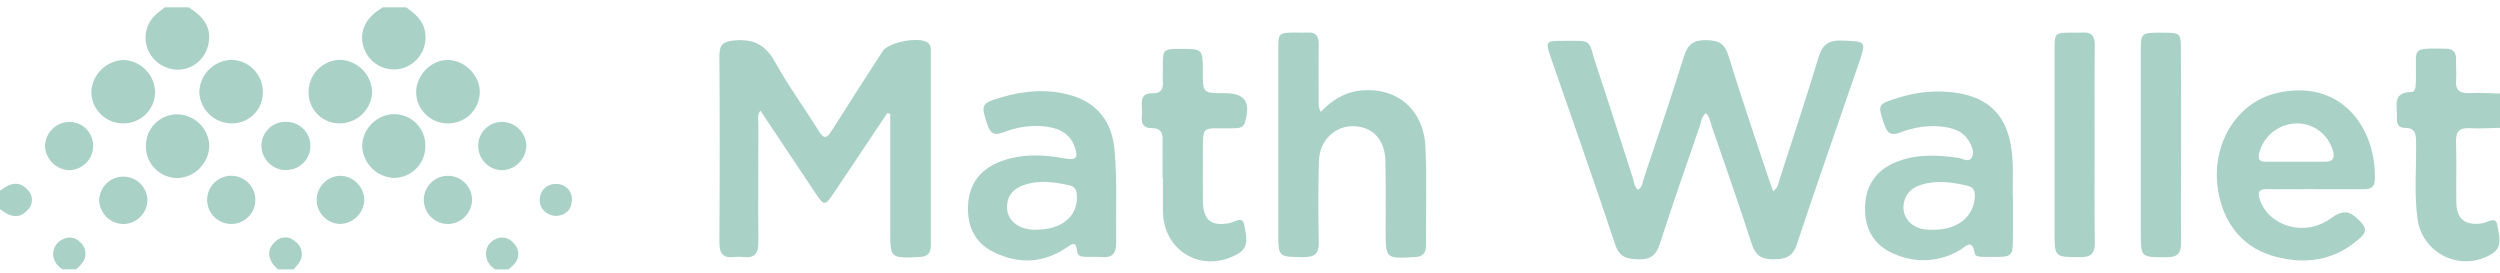 <svg width="229" height="25" viewBox="0 0 229 25" fill="none" xmlns="http://www.w3.org/2000/svg">
<g opacity="0.8">
<path d="M229 11.711C228.081 11.727 227.158 11.792 226.242 11.743C225.326 11.695 224.956 11.994 224.972 12.968C225.033 14.804 224.972 16.646 224.998 18.485C225.017 20.092 225.821 20.699 227.399 20.449C227.859 20.378 228.64 19.761 228.759 20.632C228.878 21.503 229.334 22.609 228.251 23.252C226.959 24.059 225.346 24.154 223.969 23.504C222.592 22.853 221.64 21.547 221.442 20.037C221.121 17.691 221.359 15.325 221.311 12.965C221.311 12.235 221.188 11.702 220.291 11.714C219.726 11.714 219.52 11.345 219.559 10.837C219.636 9.837 219.015 8.439 220.902 8.426C221.163 8.426 221.253 8.104 221.272 7.873C221.298 7.551 221.298 7.23 221.301 6.909C221.339 4.363 220.822 4.414 224.014 4.459C224.725 4.459 225.014 4.816 224.978 5.51C224.959 6.108 225.027 6.712 224.978 7.307C224.888 8.272 225.332 8.574 226.242 8.525C227.152 8.477 228.081 8.548 229 8.567V11.711Z" fill="#95C6B7"/>
<path d="M17.282 0.669C18.497 1.44 19.41 2.382 19.102 3.98C18.88 5.288 17.798 6.278 16.475 6.381C15.241 6.445 14.094 5.748 13.582 4.623C13.056 3.454 13.374 2.077 14.36 1.257C14.598 1.045 14.861 0.865 15.112 0.669L17.282 0.669Z" fill="#95C6B7"/>
<path d="M37.207 0.669C38.029 1.257 38.795 1.884 38.943 2.984C39.161 4.376 38.358 5.726 37.03 6.198C35.703 6.663 34.234 6.107 33.548 4.88C32.847 3.594 33.117 2.212 34.281 1.228C34.522 1.023 34.796 0.855 35.056 0.669H37.207Z" fill="#95C6B7"/>
<path d="M0 17.472C0.129 17.379 0.257 17.286 0.392 17.196C1.157 16.691 1.906 16.678 2.536 17.392C2.786 17.634 2.927 17.967 2.927 18.315C2.927 18.662 2.786 18.995 2.536 19.237C1.893 19.948 1.157 19.938 0.389 19.43C0.257 19.34 0.129 19.244 0 19.154L0 17.472Z" fill="#95C6B7"/>
<path d="M5.761 24.673C5.288 24.435 4.96 23.984 4.88 23.461C4.793 22.804 5.154 22.17 5.764 21.911C6.276 21.64 6.905 21.738 7.31 22.152C7.831 22.57 7.982 23.298 7.67 23.888C7.474 24.184 7.235 24.448 6.96 24.673H5.761Z" fill="#95C6B7"/>
<path d="M45.369 24.673C44.947 24.434 44.647 24.027 44.546 23.554C44.399 22.906 44.715 22.242 45.311 21.947C45.885 21.599 46.629 21.737 47.04 22.268C47.532 22.721 47.62 23.465 47.246 24.02C47.047 24.266 46.819 24.487 46.568 24.679L45.369 24.673Z" fill="#95C6B7"/>
<path d="M25.444 24.673C25.273 24.509 25.114 24.333 24.968 24.146C24.477 23.41 24.554 22.709 25.213 22.13C25.454 21.884 25.785 21.745 26.13 21.745C26.476 21.745 26.806 21.884 27.048 22.13C27.365 22.349 27.577 22.689 27.632 23.07C27.688 23.45 27.582 23.837 27.341 24.136C27.198 24.326 27.046 24.507 26.884 24.68L25.444 24.673Z" fill="#95C6B7"/>
<path d="M150.051 17.386C150.478 17.103 150.475 16.62 150.607 16.228C151.842 12.551 153.095 8.88 154.246 5.176C154.59 4.077 155.101 3.662 156.275 3.678C157.448 3.694 157.985 3.977 158.335 5.128C159.444 8.761 160.682 12.351 161.871 15.961C162.035 16.45 162.212 16.926 162.415 17.511C162.897 17.189 162.916 16.723 163.041 16.337C164.234 12.647 165.452 8.963 166.578 5.25C166.928 4.093 167.484 3.669 168.702 3.714C170.972 3.8 170.978 3.733 170.229 5.912C168.346 11.397 166.417 16.865 164.597 22.368C164.205 23.555 163.524 23.735 162.46 23.751C161.396 23.767 160.807 23.429 160.46 22.349C159.283 18.694 158.001 15.077 156.754 11.445C156.628 11.082 156.593 10.67 156.268 10.371C155.847 10.657 155.847 11.136 155.709 11.525C154.468 15.116 153.214 18.703 152.047 22.317C151.71 23.368 151.202 23.789 150.083 23.754C149.029 23.722 148.347 23.593 147.949 22.391C146.045 16.662 144.023 10.972 142.053 5.263C141.551 3.816 141.603 3.739 143.069 3.742C146.042 3.742 145.39 3.508 146.242 6.057C147.386 9.468 148.463 12.901 149.575 16.325C149.681 16.691 149.701 17.109 150.051 17.386Z" fill="#95C6B7"/>
<path d="M81.283 10.348C79.688 12.738 78.092 15.125 76.493 17.511C75.529 18.931 75.529 18.931 74.603 17.552L69.649 10.13C69.328 10.58 69.472 10.985 69.469 11.361C69.469 14.958 69.434 18.558 69.469 22.159C69.469 23.194 69.163 23.67 68.1 23.541C67.822 23.509 67.541 23.509 67.264 23.541C66.2 23.67 65.888 23.197 65.897 22.162C65.936 16.483 65.936 10.804 65.897 5.124C65.897 4.089 66.219 3.8 67.26 3.704C69.035 3.536 70.138 4.115 71.012 5.706C72.205 7.873 73.69 9.885 74.989 11.988C75.49 12.801 75.754 12.653 76.191 11.959C77.724 9.522 79.293 7.108 80.852 4.687C81.389 3.858 84.211 3.324 84.977 3.903C85.317 4.16 85.269 4.546 85.269 4.896C85.269 10.734 85.269 16.575 85.269 22.413C85.269 23.239 84.948 23.522 84.134 23.551C81.546 23.644 81.546 23.67 81.546 21.098V10.441L81.283 10.348Z" fill="#95C6B7"/>
<path d="M120.987 10.242C121.952 9.236 123.067 8.49 124.462 8.314C127.847 7.88 130.419 9.963 130.57 13.476C130.708 16.469 130.599 19.472 130.622 22.477C130.622 23.239 130.3 23.516 129.545 23.554C126.925 23.686 126.928 23.709 126.925 21.131C126.925 19.012 126.944 16.894 126.905 14.775C126.87 12.827 125.777 11.638 124.054 11.56C122.331 11.483 120.875 12.83 120.817 14.727C120.74 17.202 120.749 19.684 120.801 22.162C120.823 23.207 120.457 23.561 119.412 23.551C117.091 23.529 117.091 23.577 117.091 21.301C117.091 15.746 117.091 10.189 117.091 4.63C117.091 2.987 117.091 2.987 118.779 2.984C119.1 2.984 119.422 3.006 119.743 2.984C120.534 2.929 120.801 3.305 120.791 4.067C120.769 5.703 120.791 7.343 120.791 8.982C120.817 9.365 120.698 9.773 120.987 10.242Z" fill="#95C6B7"/>
<path fill-rule="evenodd" clip-rule="evenodd" d="M102.236 19.944C102.238 19.558 102.239 19.172 102.239 18.787C102.259 17.064 102.249 15.353 102.079 13.637C101.86 11.136 100.446 9.377 98.054 8.712C95.948 8.127 93.865 8.294 91.798 8.895C89.853 9.461 89.831 9.573 90.448 11.435C90.737 12.309 91.149 12.412 91.952 12.11C93.074 11.661 94.283 11.473 95.489 11.56C96.778 11.679 97.932 12.058 98.433 13.428C98.809 14.463 98.591 14.71 97.494 14.508C95.543 14.142 93.595 14.071 91.708 14.768C89.908 15.437 88.805 16.723 88.68 18.694C88.558 20.609 89.217 22.197 90.985 23.075C93.213 24.181 95.466 24.145 97.588 22.754C97.652 22.712 97.714 22.669 97.774 22.628C98.251 22.304 98.586 22.076 98.677 23.075C98.713 23.461 99.102 23.528 99.423 23.528C99.64 23.536 99.858 23.533 100.074 23.53C100.377 23.526 100.679 23.521 100.979 23.548C101.944 23.628 102.255 23.139 102.239 22.262C102.229 21.488 102.232 20.716 102.236 19.944ZM98.648 17.986C98.71 19.809 97.253 21.037 94.974 21.037V21.046C94.457 21.071 93.941 20.98 93.463 20.78C92.692 20.384 92.219 19.815 92.245 18.889C92.277 17.873 92.859 17.282 93.753 16.961C95.164 16.465 96.588 16.668 98.006 16.989C98.523 17.115 98.632 17.501 98.648 17.986Z" fill="#95C6B7"/>
<path fill-rule="evenodd" clip-rule="evenodd" d="M184.384 21.532V18.26C184.36 17.766 184.367 17.239 184.373 16.693C184.386 15.642 184.399 14.515 184.207 13.396C183.747 10.574 182.175 8.998 179.369 8.526C177.546 8.235 175.68 8.378 173.923 8.944C171.959 9.539 171.968 9.567 172.618 11.442C172.624 11.46 172.631 11.478 172.637 11.496C172.92 12.293 173.287 12.419 174.061 12.139C175.183 11.69 176.391 11.495 177.597 11.57C178.732 11.676 179.832 11.914 180.43 13.062C180.658 13.496 180.873 14.007 180.61 14.431C180.39 14.784 180.053 14.668 179.733 14.558C179.618 14.518 179.505 14.48 179.401 14.463C177.478 14.181 175.569 14.097 173.727 14.823C171.776 15.595 170.805 17.109 170.834 19.208C170.859 21.227 171.859 22.683 173.823 23.387C175.681 24.114 177.77 23.945 179.488 22.931C179.592 22.872 179.699 22.792 179.806 22.714C180.254 22.383 180.698 22.055 180.88 23.198C180.921 23.461 181.195 23.5 181.474 23.519C181.754 23.538 182.034 23.538 182.313 23.538H182.313C183.358 23.543 183.875 23.546 184.132 23.288C184.384 23.035 184.384 22.531 184.384 21.532ZM180.88 18.196C180.69 19.954 179.237 21.047 177.093 21.047L177.093 21.047C176.495 21.041 175.894 21.034 175.363 20.694C174.678 20.322 174.284 19.575 174.363 18.8C174.463 17.807 175.064 17.215 175.971 16.929C177.385 16.479 178.793 16.688 180.201 17.009C180.88 17.17 180.941 17.633 180.88 18.196Z" fill="#95C6B7"/>
<path fill-rule="evenodd" clip-rule="evenodd" d="M210.602 17.329C211.095 17.327 211.588 17.324 212.081 17.324L212.075 17.331H216.511C217.106 17.334 217.511 17.18 217.536 16.479C217.694 11.679 214.393 7.143 208.535 8.529C204.642 9.445 202.302 13.666 203.283 17.993C203.922 20.822 205.668 22.802 208.51 23.532C211.351 24.262 213.975 23.815 216.225 21.761C216.804 21.23 216.739 20.851 216.202 20.288C215.347 19.391 214.73 19.102 213.528 19.986C211.146 21.735 207.854 20.761 207.002 18.289C206.793 17.646 206.854 17.324 207.645 17.324C208.631 17.339 209.617 17.334 210.602 17.329ZM206.96 13.952C207.384 12.4 208.788 11.318 210.397 11.303C211.925 11.299 213.27 12.314 213.685 13.785C213.875 14.431 213.737 14.814 213.013 14.814H207.516C206.889 14.814 206.809 14.502 206.96 13.952Z" fill="#95C6B7"/>
<path d="M106.495 16.36C106.495 15.199 106.473 14.039 106.495 12.882C106.515 12.171 106.351 11.74 105.531 11.74C104.284 11.74 104.634 10.776 104.608 10.069C104.583 9.362 104.409 8.513 105.573 8.545C106.322 8.568 106.56 8.195 106.518 7.507C106.489 7.028 106.518 6.542 106.518 6.067C106.518 4.504 106.544 4.488 108.148 4.479C110.173 4.479 110.173 4.479 110.179 6.555C110.179 8.532 110.179 8.532 112.134 8.535C114.021 8.535 114.571 9.291 114.063 11.126C114.012 11.45 113.746 11.695 113.42 11.721C113.182 11.747 112.941 11.753 112.703 11.757C109.983 11.789 110.196 11.361 110.189 14.383C110.189 15.743 110.173 17.102 110.189 18.462C110.218 20.179 110.964 20.751 112.626 20.436C113.085 20.349 113.844 19.716 113.982 20.648C114.111 21.516 114.513 22.609 113.407 23.242C110.167 25.097 106.576 23.066 106.524 19.359C106.524 18.359 106.524 17.36 106.524 16.36H106.495Z" fill="#95C6B7"/>
<path d="M191.867 13.267C191.867 16.225 191.839 19.182 191.887 22.14C191.903 23.149 191.62 23.567 190.537 23.557C188.196 23.538 188.196 23.589 188.196 21.211C188.196 15.694 188.196 10.179 188.196 4.665C188.196 2.99 188.196 2.99 189.852 2.987C190.132 2.987 190.414 3.009 190.691 2.987C191.572 2.9 191.89 3.282 191.88 4.16C191.848 7.195 191.867 10.232 191.867 13.267Z" fill="#95C6B7"/>
<path d="M199.788 13.225C199.788 16.225 199.759 19.221 199.788 22.227C199.804 23.191 199.467 23.564 198.48 23.564C196.095 23.564 196.095 23.609 196.095 21.262V4.838C196.095 2.993 196.095 2.993 197.953 2.993C199.811 2.993 199.772 2.993 199.772 4.845C199.787 7.633 199.793 10.427 199.788 13.225Z" fill="#95C6B7"/>
<path d="M24.078 8.426C24.094 9.191 23.797 9.931 23.257 10.473C22.717 11.016 21.979 11.315 21.214 11.303C19.63 11.288 18.333 10.043 18.253 8.461C18.288 6.831 19.6 5.517 21.23 5.478C22.82 5.53 24.081 6.835 24.078 8.426Z" fill="#95C6B7"/>
<path d="M31.157 11.303C30.393 11.322 29.655 11.031 29.11 10.497C28.565 9.963 28.26 9.231 28.263 8.468C28.239 6.877 29.481 5.554 31.07 5.478C32.701 5.493 34.032 6.789 34.088 8.419C34.034 10.008 32.745 11.275 31.157 11.303Z" fill="#95C6B7"/>
<path d="M11.277 11.303C9.684 11.305 8.386 10.025 8.364 8.432C8.432 6.813 9.747 5.525 11.367 5.491C12.95 5.588 14.19 6.889 14.212 8.474C14.177 10.063 12.866 11.326 11.277 11.303Z" fill="#95C6B7"/>
<path d="M13.367 13.363C13.357 12.601 13.653 11.867 14.188 11.323C14.723 10.78 15.452 10.473 16.215 10.47C17.803 10.486 19.102 11.741 19.172 13.328C19.147 14.91 17.912 16.208 16.334 16.311C15.544 16.332 14.78 16.028 14.22 15.472C13.66 14.915 13.351 14.153 13.367 13.363Z" fill="#95C6B7"/>
<path d="M38.962 13.296C38.992 14.082 38.7 14.846 38.154 15.413C37.608 15.979 36.855 16.299 36.069 16.299C34.492 16.223 33.235 14.954 33.175 13.376C33.211 11.789 34.481 10.505 36.069 10.454C36.83 10.446 37.563 10.741 38.106 11.274C38.649 11.807 38.957 12.535 38.962 13.296Z" fill="#95C6B7"/>
<path d="M40.987 11.303C39.398 11.291 38.116 9.999 38.116 8.41C38.136 6.864 39.515 5.478 41.01 5.494C42.591 5.494 44.012 6.963 43.948 8.503C43.897 10.091 42.575 11.341 40.987 11.303Z" fill="#95C6B7"/>
<path d="M6.352 11.168C6.936 11.166 7.496 11.399 7.906 11.815C8.316 12.23 8.541 12.793 8.532 13.377C8.526 14.593 7.543 15.579 6.326 15.588C5.119 15.541 4.156 14.565 4.124 13.357C4.157 12.147 5.142 11.18 6.352 11.168Z" fill="#95C6B7"/>
<path d="M45.963 11.168C47.178 11.167 48.174 12.13 48.214 13.344C48.191 14.555 47.231 15.54 46.021 15.595C44.806 15.593 43.819 14.614 43.806 13.399C43.789 12.815 44.008 12.249 44.414 11.829C44.82 11.409 45.379 11.17 45.963 11.168Z" fill="#95C6B7"/>
<path d="M11.335 20.52C10.125 20.52 9.131 19.565 9.085 18.356C9.103 17.163 10.063 16.2 11.256 16.179C12.448 16.157 13.443 17.085 13.505 18.276C13.517 19.491 12.55 20.491 11.335 20.52Z" fill="#95C6B7"/>
<path d="M41.067 20.52C39.849 20.532 38.847 19.564 38.817 18.346C38.8 17.125 39.777 16.121 40.998 16.104C42.22 16.087 43.224 17.064 43.24 18.285C43.233 19.492 42.274 20.478 41.067 20.52Z" fill="#95C6B7"/>
<path d="M21.217 16.099C22.437 16.118 23.41 17.122 23.392 18.342C23.373 19.561 22.369 20.535 21.149 20.516C19.93 20.498 18.956 19.494 18.975 18.274C18.993 17.054 19.997 16.081 21.217 16.099Z" fill="#95C6B7"/>
<path d="M33.368 18.35C33.307 19.558 32.312 20.509 31.102 20.516C29.912 20.454 28.986 19.459 29.009 18.267C29.033 17.076 29.997 16.118 31.189 16.102C32.403 16.141 33.367 17.135 33.368 18.35Z" fill="#95C6B7"/>
<path d="M26.129 15.585C24.917 15.539 23.956 14.547 23.946 13.335C23.95 12.753 24.186 12.196 24.601 11.788C25.015 11.38 25.576 11.153 26.158 11.158C26.966 11.133 27.724 11.552 28.132 12.25C28.541 12.948 28.535 13.814 28.117 14.506C27.7 15.199 26.937 15.608 26.129 15.572V15.585Z" fill="#95C6B7"/>
<path d="M50.991 19.78C50.081 19.78 49.355 19.044 49.442 18.24C49.451 17.856 49.615 17.491 49.897 17.23C50.18 16.969 50.556 16.834 50.94 16.855C51.343 16.839 51.733 16.998 52.01 17.291C52.288 17.584 52.425 17.983 52.386 18.385C52.325 19.291 51.776 19.706 50.991 19.78Z" fill="#95C6B7"/>
</g>
</svg>
